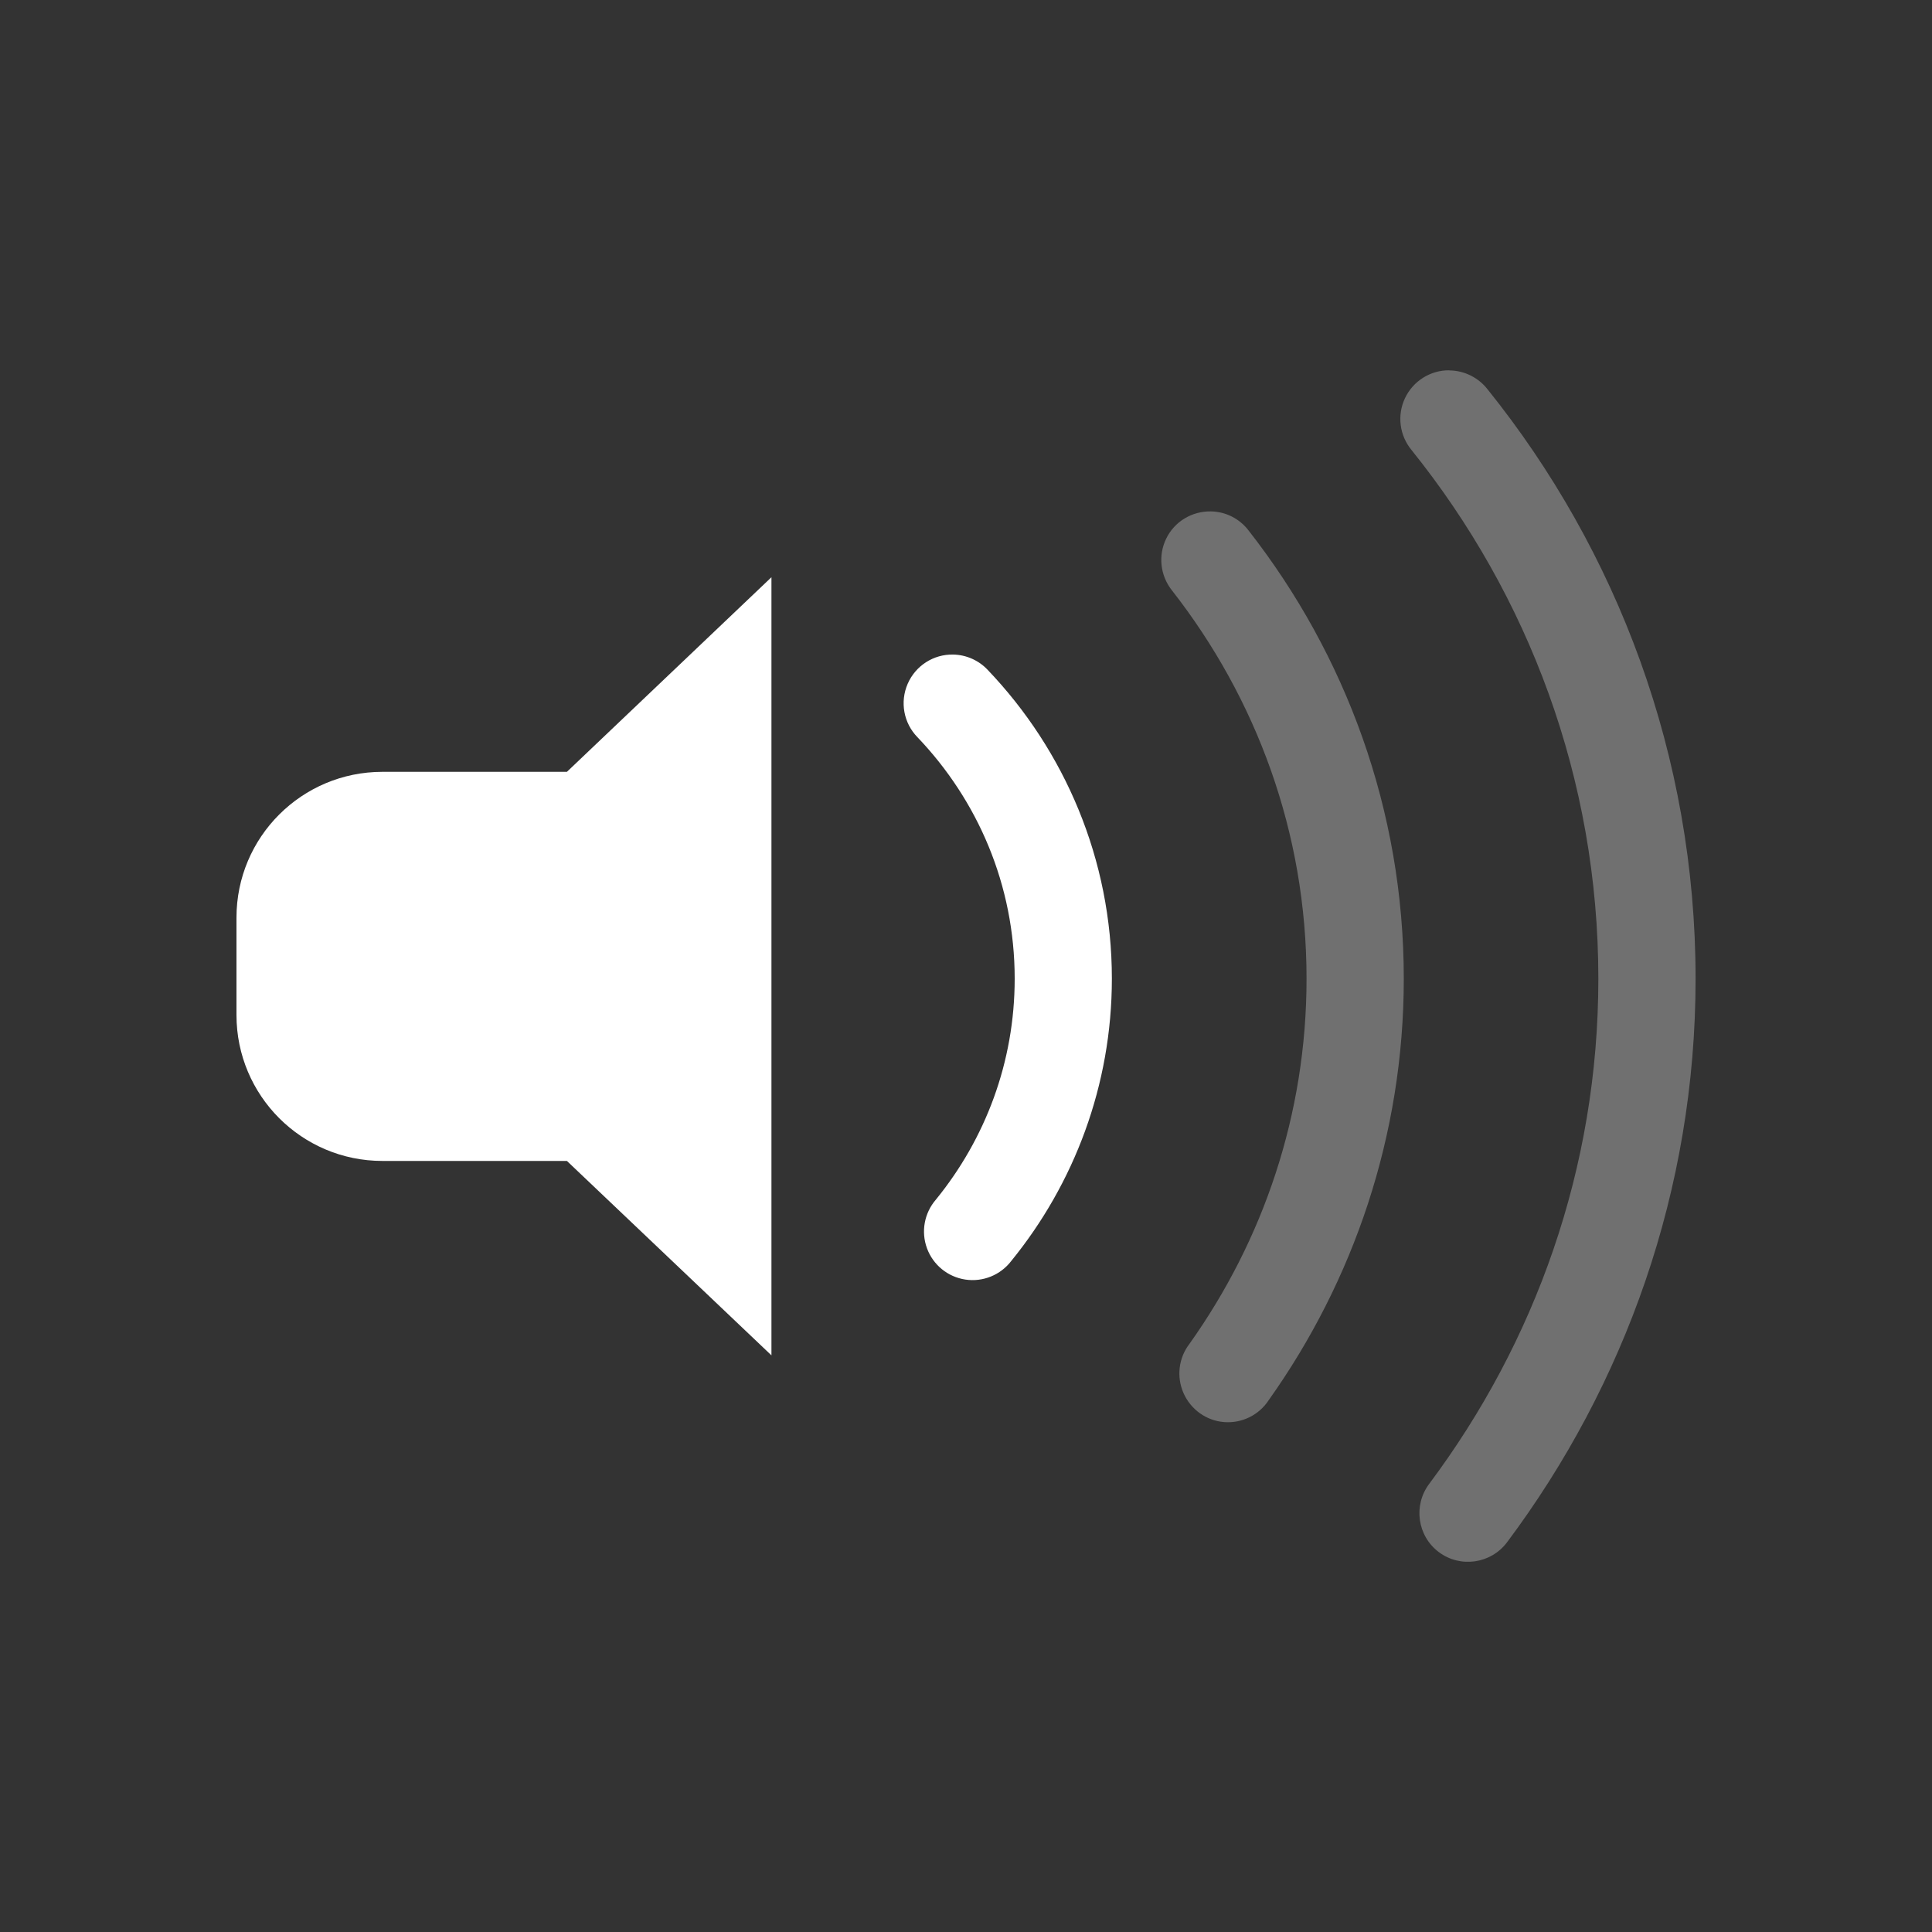 <svg width="30" height="30" version="1.1" xml:space="preserve" xmlns="http://www.w3.org/2000/svg"><rect width="100%" height="100%" fill="#333333" stroke="none"/><defs><style id="current-color-scheme" type="text/css">
   .ColorScheme-Text { color:#ffffff; } .ColorScheme-Highlight { color:#4285f4; }
  </style></defs><g fill="#fff"><path d="m22.506 5.75c-0.294-0.003-0.563 0.166-0.689 0.432-0.126 0.266-0.086 0.58 0.102 0.807 1.811 2.253 2.9 5.101 2.9 8.209 0 2.944-0.984 5.648-2.627 7.844-0.25 0.334-0.184 0.808 0.15 1.059 0.334 0.25 0.808 0.182 1.059-0.152 1.827-2.442 2.928-5.469 2.928-8.75 0-3.462-1.216-6.648-3.232-9.156-0.142-0.181-0.36-0.289-0.59-0.291z" opacity=".3"/><path d="m18.805 7.941c-0.294-0.006-0.566 0.156-0.695 0.42-0.13 0.264-0.094 0.58 0.09 0.809 1.304 1.669 2.088 3.753 2.088 6.027 0 2.114-0.676 4.064-1.818 5.67-0.169 0.219-0.204 0.512-0.092 0.766 0.112 0.253 0.353 0.427 0.629 0.449s0.542-0.108 0.693-0.34c1.314-1.848 2.098-4.108 2.098-6.545 0-2.622-0.908-5.037-2.408-6.957-0.139-0.184-0.353-0.294-0.584-0.299z" opacity=".3"/><path d="m14.803 10.164c-0.307-0.007-0.587 0.173-0.709 0.455-0.122 0.282-0.062 0.609 0.152 0.828 0.935 0.979 1.51 2.294 1.51 3.75 0 1.301-0.459 2.491-1.223 3.43-0.18 0.208-0.234 0.497-0.139 0.756s0.323 0.445 0.596 0.486c0.272 0.041 0.546-0.07 0.713-0.289 0.973-1.195 1.562-2.725 1.562-4.383 0-1.855-0.737-3.547-1.926-4.793-0.139-0.149-0.333-0.236-0.537-0.24z"/><path d="m11.979 8.963-3.176 3.022h-2.865c-1.251 0-2.266 1.012-2.266 2.264v1.512c0 1.251 1.014 2.266 2.266 2.266h2.865l3.176 3.019z"/></g></svg>

